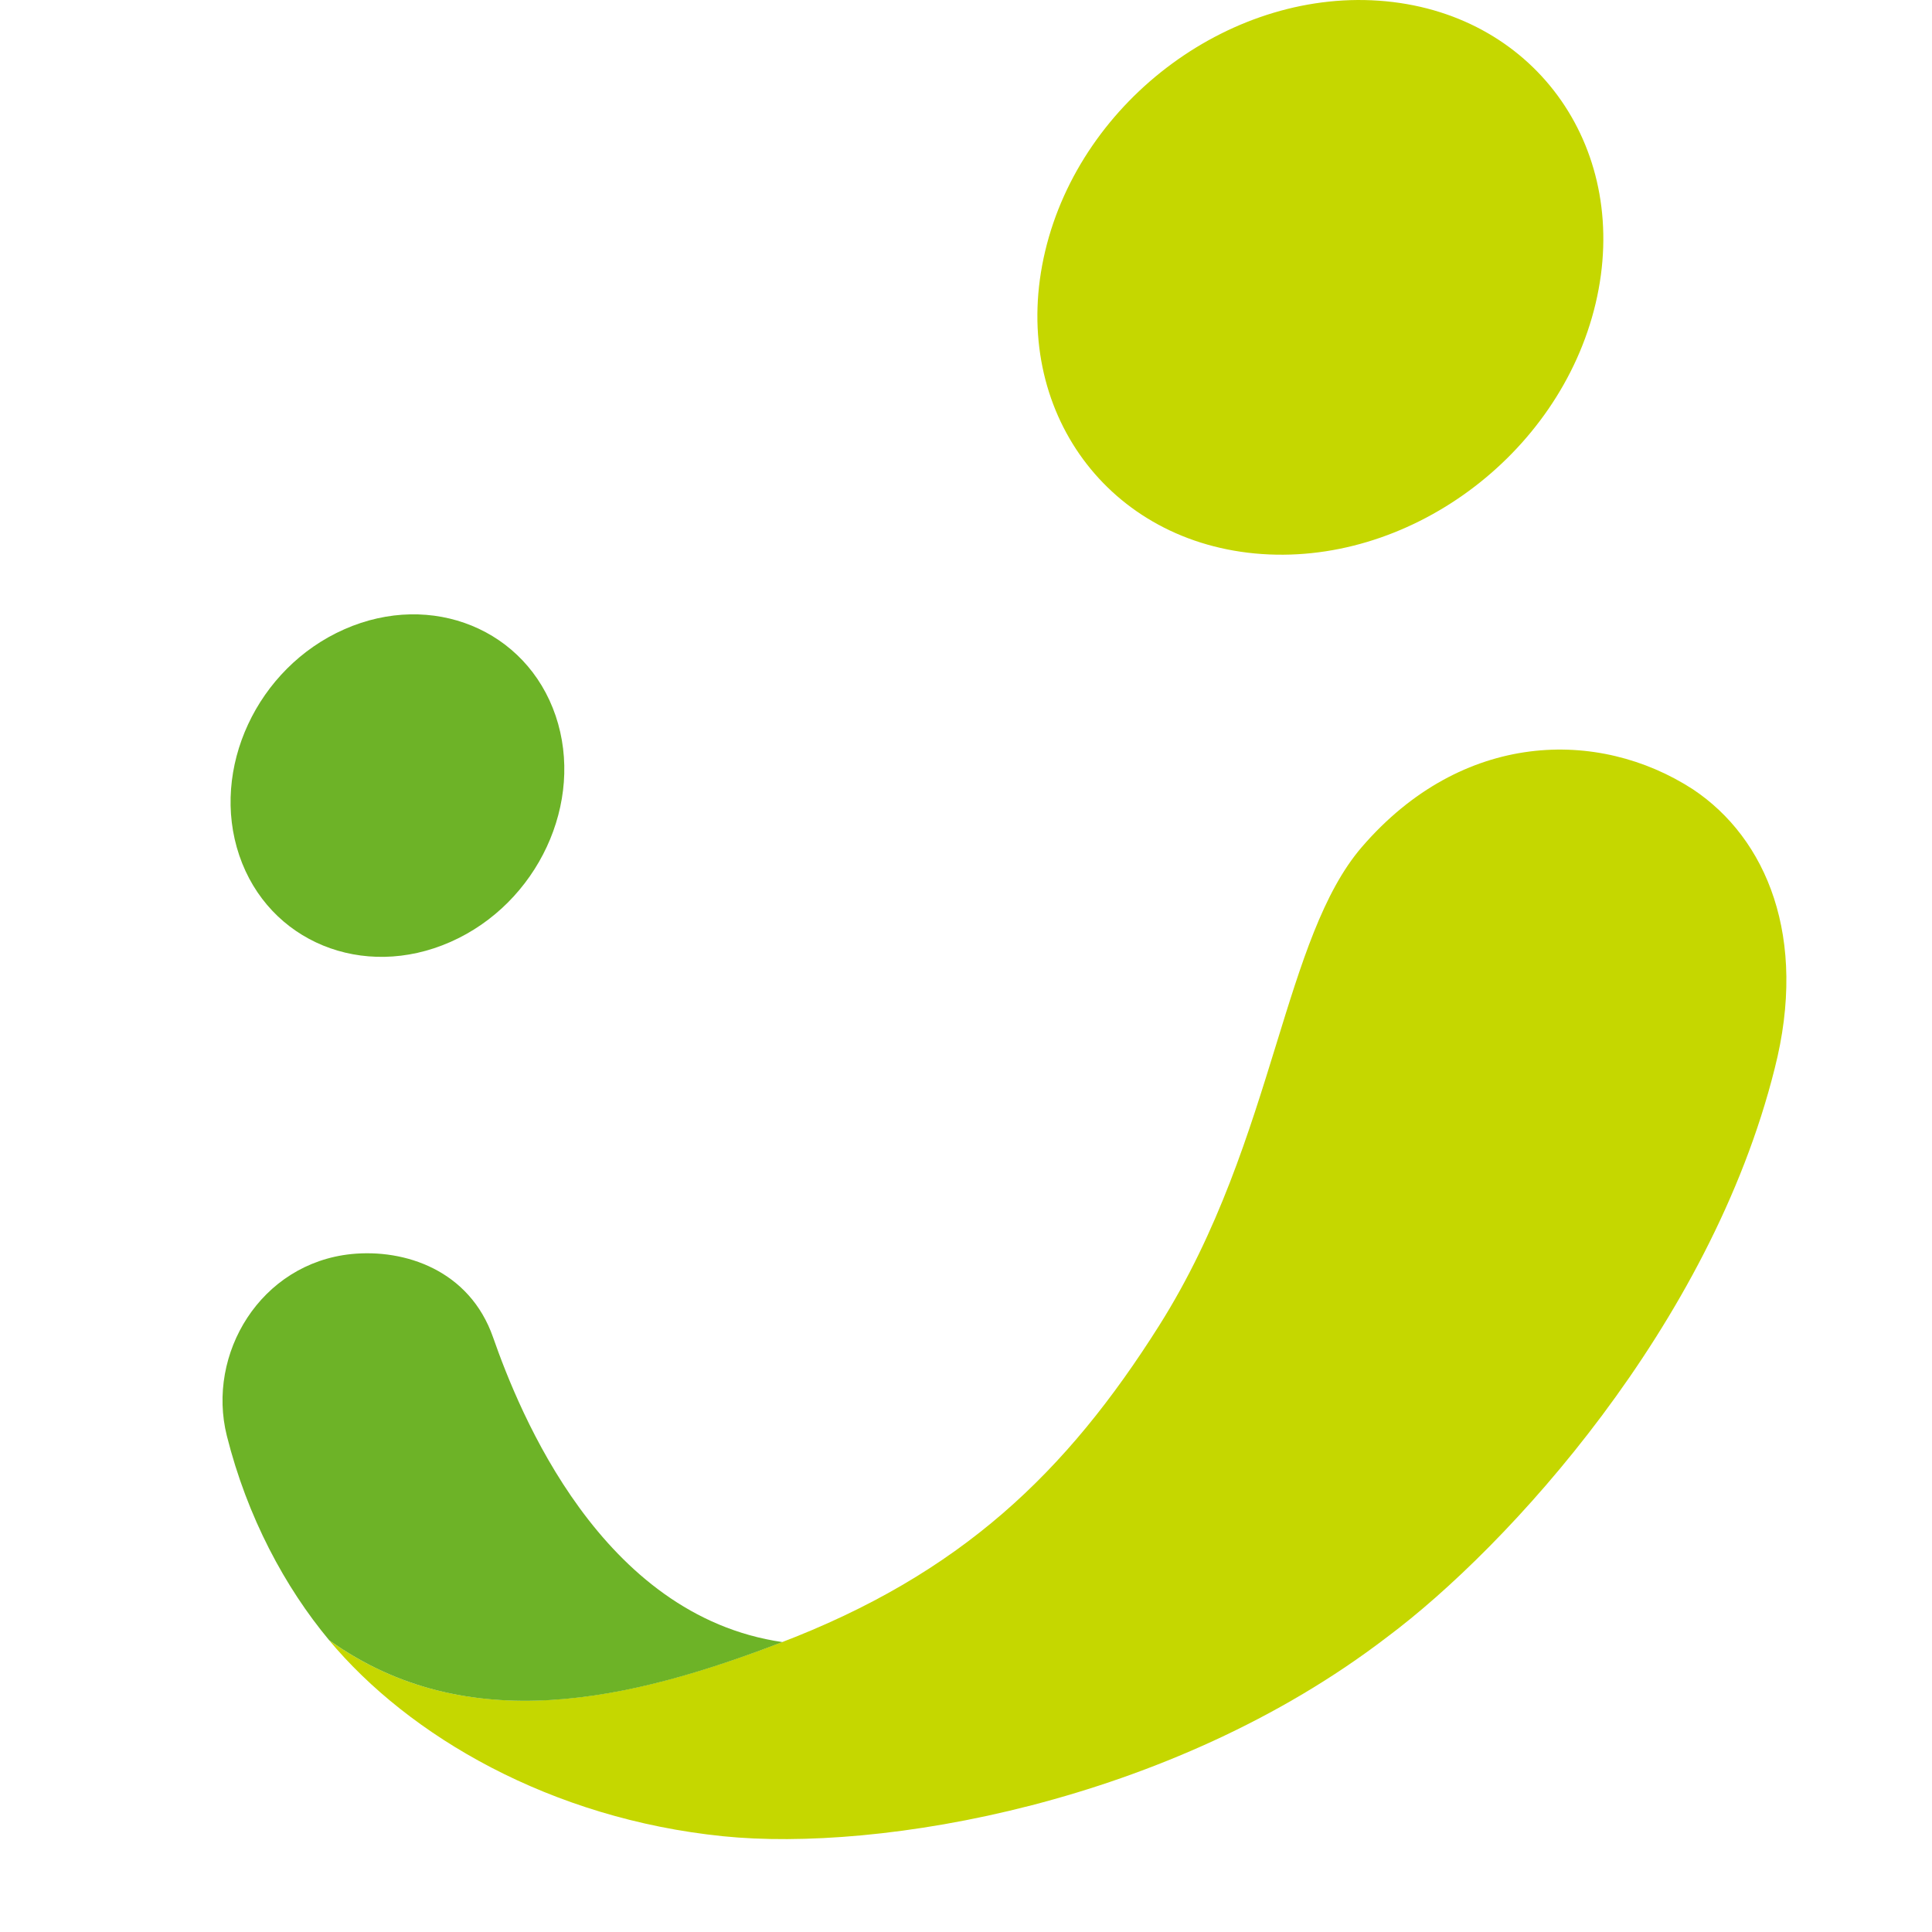 <svg width="32" height="32" viewBox="0 0 32 32" fill="none" xmlns="http://www.w3.org/2000/svg">
<path fill-rule="evenodd" clip-rule="evenodd" d="M20.784 9.167C23.301 9.406 25.829 7.553 26.428 5.028C27.027 2.502 25.471 0.261 22.954 0.021C20.437 -0.219 17.91 1.635 17.311 4.161C16.711 6.686 18.267 8.928 20.784 9.167ZM29.394 17.699C29.948 15.528 29.261 13.887 28.041 13.074C26.477 12.06 24.22 12.098 22.555 14.031C21.915 14.775 21.555 15.945 21.139 17.296C20.693 18.742 20.184 20.396 19.199 21.956C17.668 24.382 15.919 26.073 12.899 27.22C10.441 28.154 7.738 28.802 5.449 27.165C6.778 28.76 9.126 30.124 11.977 30.414C14.551 30.677 19.365 29.883 22.977 27.113C24.973 25.622 28.329 21.96 29.394 17.699Z" fill="#C5D700"/>
<path fill-rule="evenodd" clip-rule="evenodd" d="M5.705 10.422C4.257 11.06 3.478 12.736 3.963 14.168C4.448 15.598 6.013 16.24 7.46 15.602C8.908 14.964 9.688 13.287 9.203 11.855C8.718 10.426 7.152 9.784 5.705 10.422ZM5.822 20.771C6.701 20.683 7.777 21.034 8.167 22.151C8.602 23.394 9.953 26.761 12.959 27.198C10.443 28.165 7.74 28.801 5.451 27.166C4.722 26.291 4.096 25.131 3.757 23.781C3.418 22.425 4.313 20.925 5.822 20.771Z" fill="#6DB327"/>
</svg>
